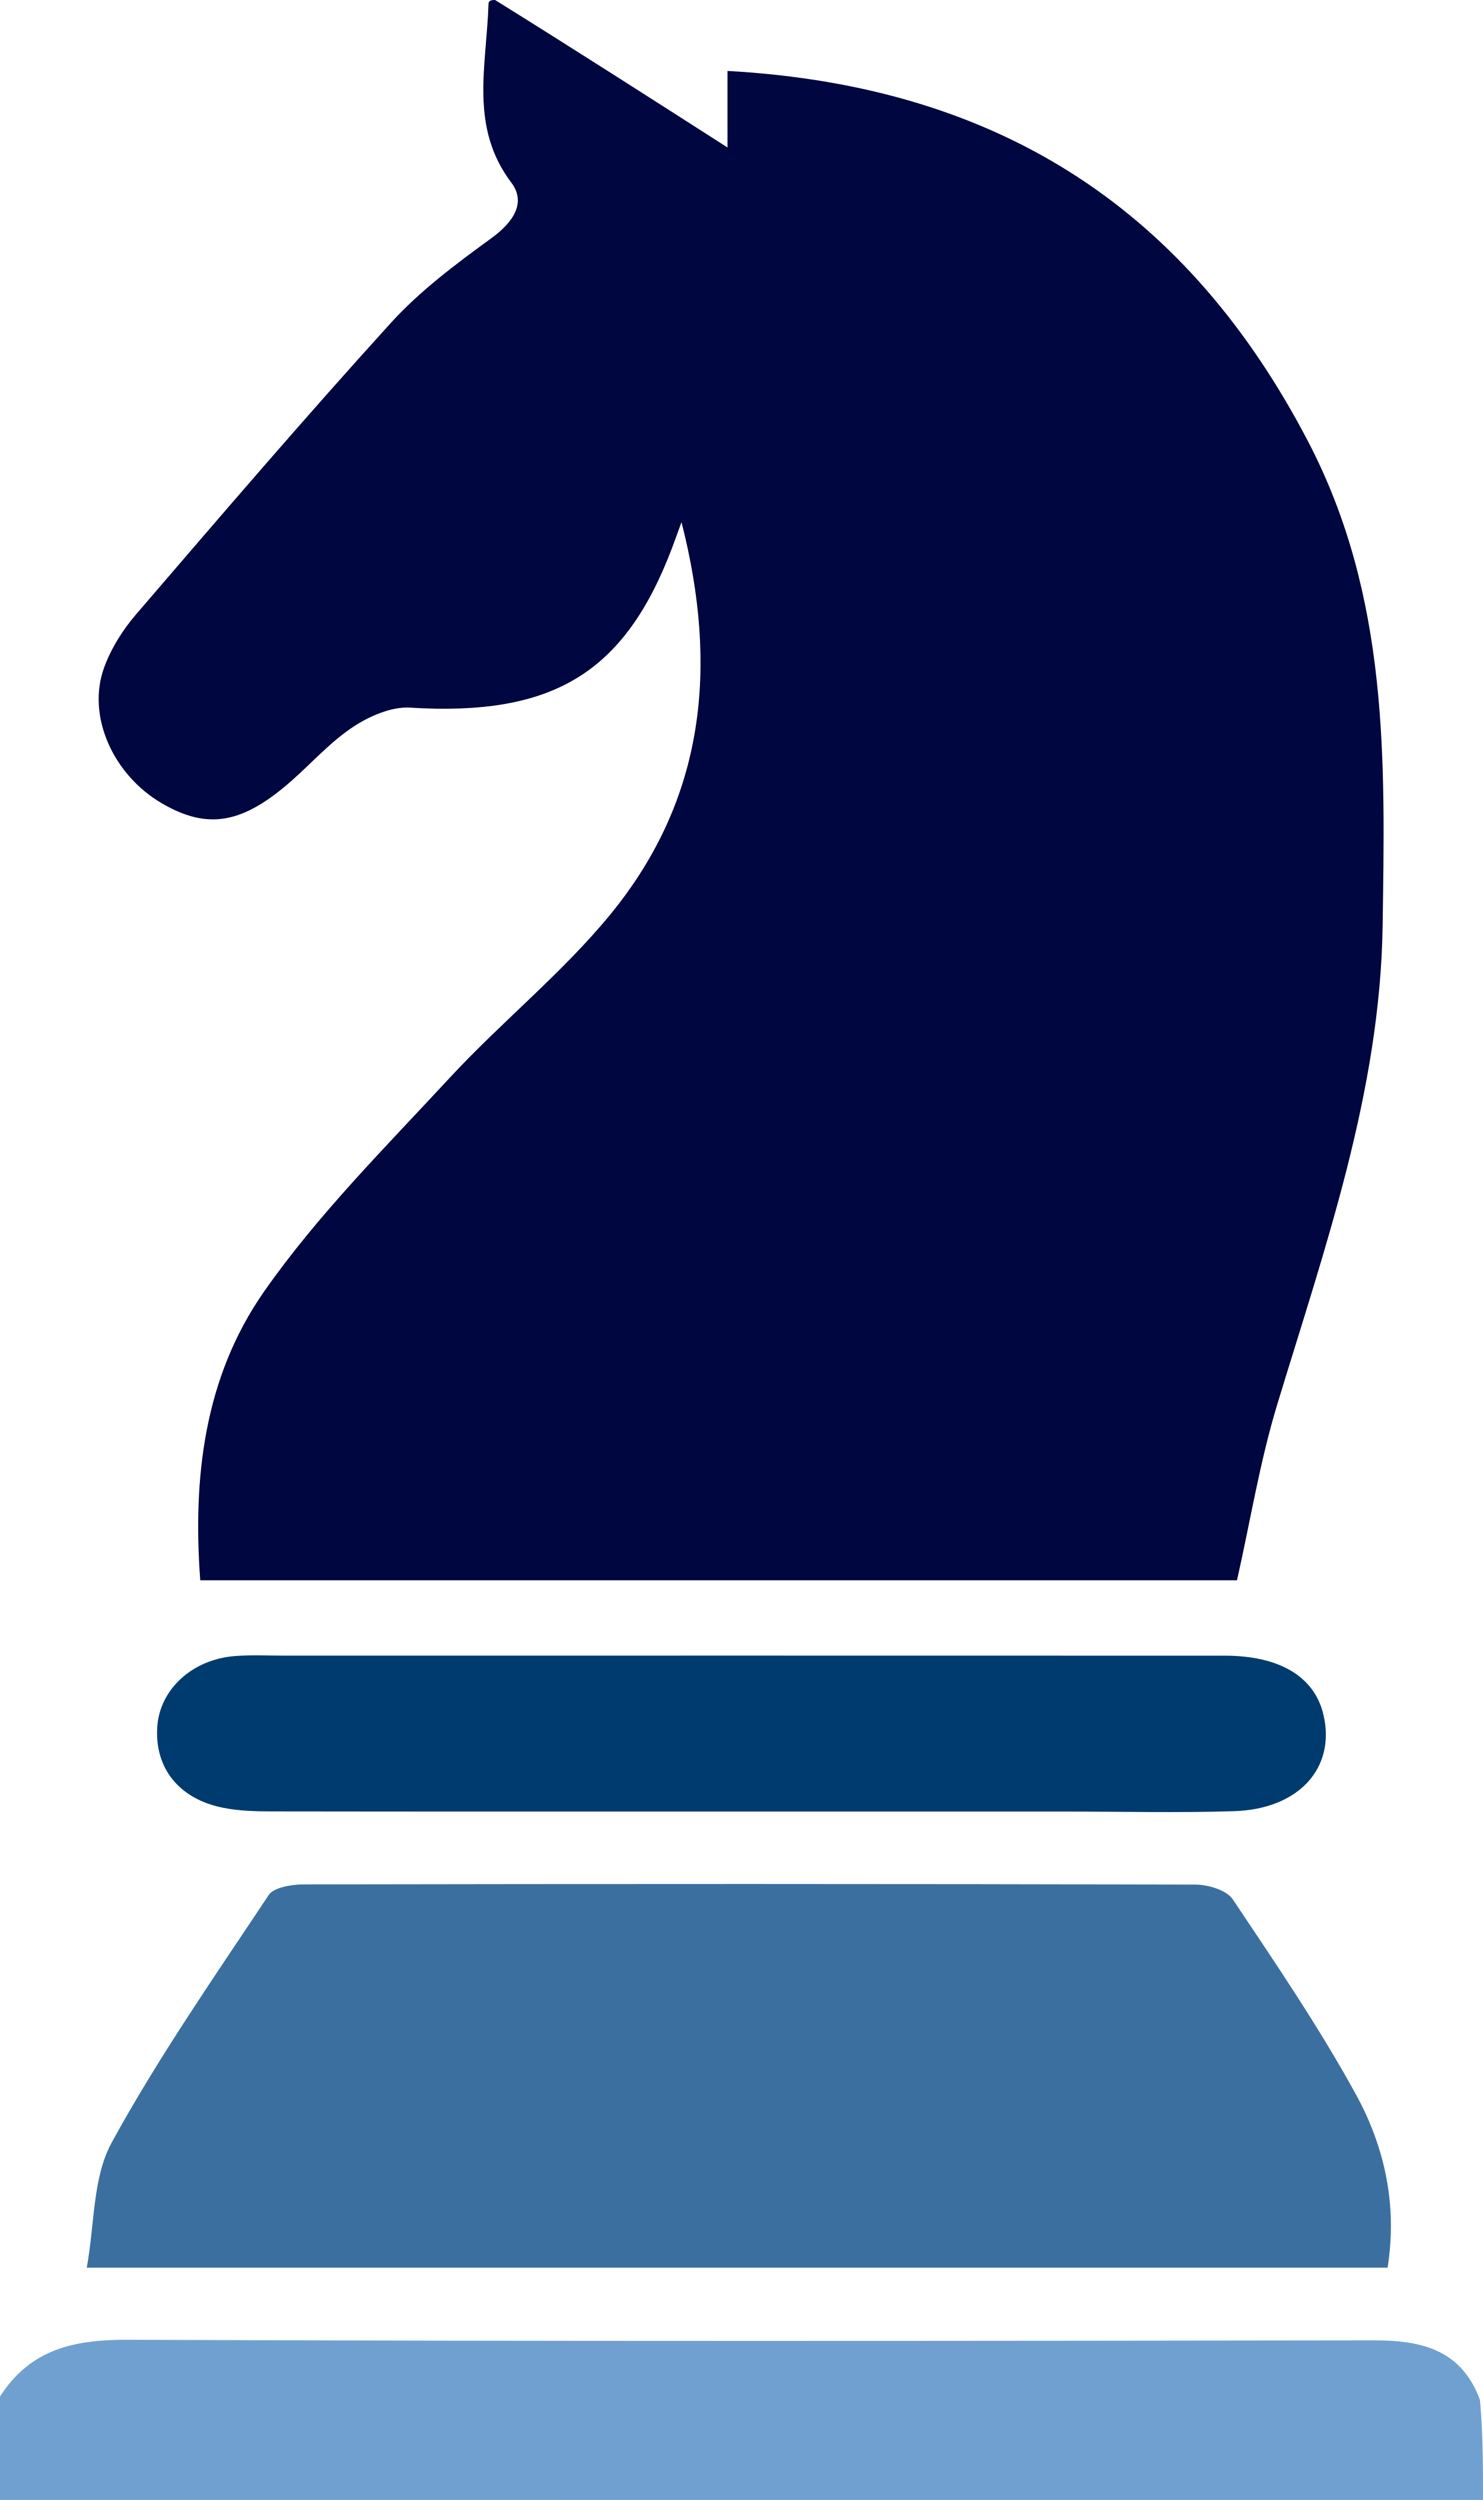 <svg width="492" height="829" viewBox="0 0 492 829" fill="none" xmlns="http://www.w3.org/2000/svg">
<g clip-path="url(#clip0_12_2)">
<path d="M164.245 0C190.345 16.239 215.708 32.477 241.355 48.898C241.355 41.901 241.355 33.065 241.355 23.518C333.391 28.625 394.704 71.177 433.913 146.265C460.892 197.931 459.501 252.251 458.702 306.955C457.9 361.932 439.558 413.619 423.697 465.805C418.005 484.533 414.89 503.942 410.389 523.971C297.099 523.971 182.438 523.971 66.438 523.971C63.927 490.244 67.648 456.855 87.528 428.357C105.233 402.978 127.813 380.456 149.157 357.409C166.426 338.764 186.787 322.439 202.72 302.919C233.877 264.746 238.361 221.213 226.097 173.125C224.534 177.394 223.771 179.547 222.96 181.685C207.143 223.378 183.275 237.543 136.014 234.63C129.826 234.248 122.46 237.497 117.136 241.024C109.626 246 103.554 252.848 96.792 258.821C80.49 273.219 68.899 275.222 53.699 266.355C37.492 256.9 28.73 237.405 34.52 221.404C36.803 215.094 40.647 208.933 45.134 203.713C73.002 171.291 100.827 138.818 129.622 107.115C139.223 96.544 151.14 87.598 162.94 79.037C170.28 73.712 174.674 67.233 169.634 60.553C155.732 42.128 161.362 22.229 162.073 1.289C162.036 8.18084e-08 163.509 0 164.245 0Z" fill="#000640"/>
<path d="M0 794.623C10.112 778.841 24.601 775.723 42.55 775.796C180.333 776.358 318.12 776.187 455.905 775.993C472.052 775.971 484.975 779.343 490.998 795.774C492 807.014 492 817.968 492 828.91C328 828.897 164 828.897 0 828.897C0 817.84 0 806.886 0 794.623Z" fill="#6FA0D0"/>
<path d="M253.365 751.898C178.808 751.898 105.724 751.898 28.779 751.898C31.47 737.194 30.681 722.052 37.095 710.333C52.56 682.075 71.212 655.312 89.174 628.291C90.819 625.816 96.748 624.819 100.691 624.811C199.351 624.626 298.012 624.607 396.672 624.872C400.868 624.883 406.986 626.776 408.937 629.693C423.159 650.948 437.63 672.173 449.842 694.445C459.419 711.912 463.627 731.178 460.35 751.898C391.158 751.898 322.998 751.898 253.365 751.898Z" fill="#3B6FA0"/>
<path d="M250.419 600.66C195.954 600.66 142.961 600.693 89.969 600.609C84.614 600.601 79.13 600.436 73.928 599.386C59.369 596.447 51.313 586.259 52.162 572.681C52.943 560.176 63.746 550.169 78.04 549.086C83.404 548.68 88.829 548.955 94.226 548.955C198.247 548.95 302.269 548.934 406.291 548.968C424.548 548.973 436.069 555.937 439.05 568.476C443.245 586.124 430.961 599.862 409.392 600.533C390.768 601.112 372.106 600.659 353.46 600.66C319.604 600.661 285.748 600.66 250.419 600.66Z" fill="#003B6F"/>
</g>
<defs>
<clipPath id="clip0_12_2">
<rect width="492" height="829" fill="white"/>
</clipPath>
</defs>
</svg>
